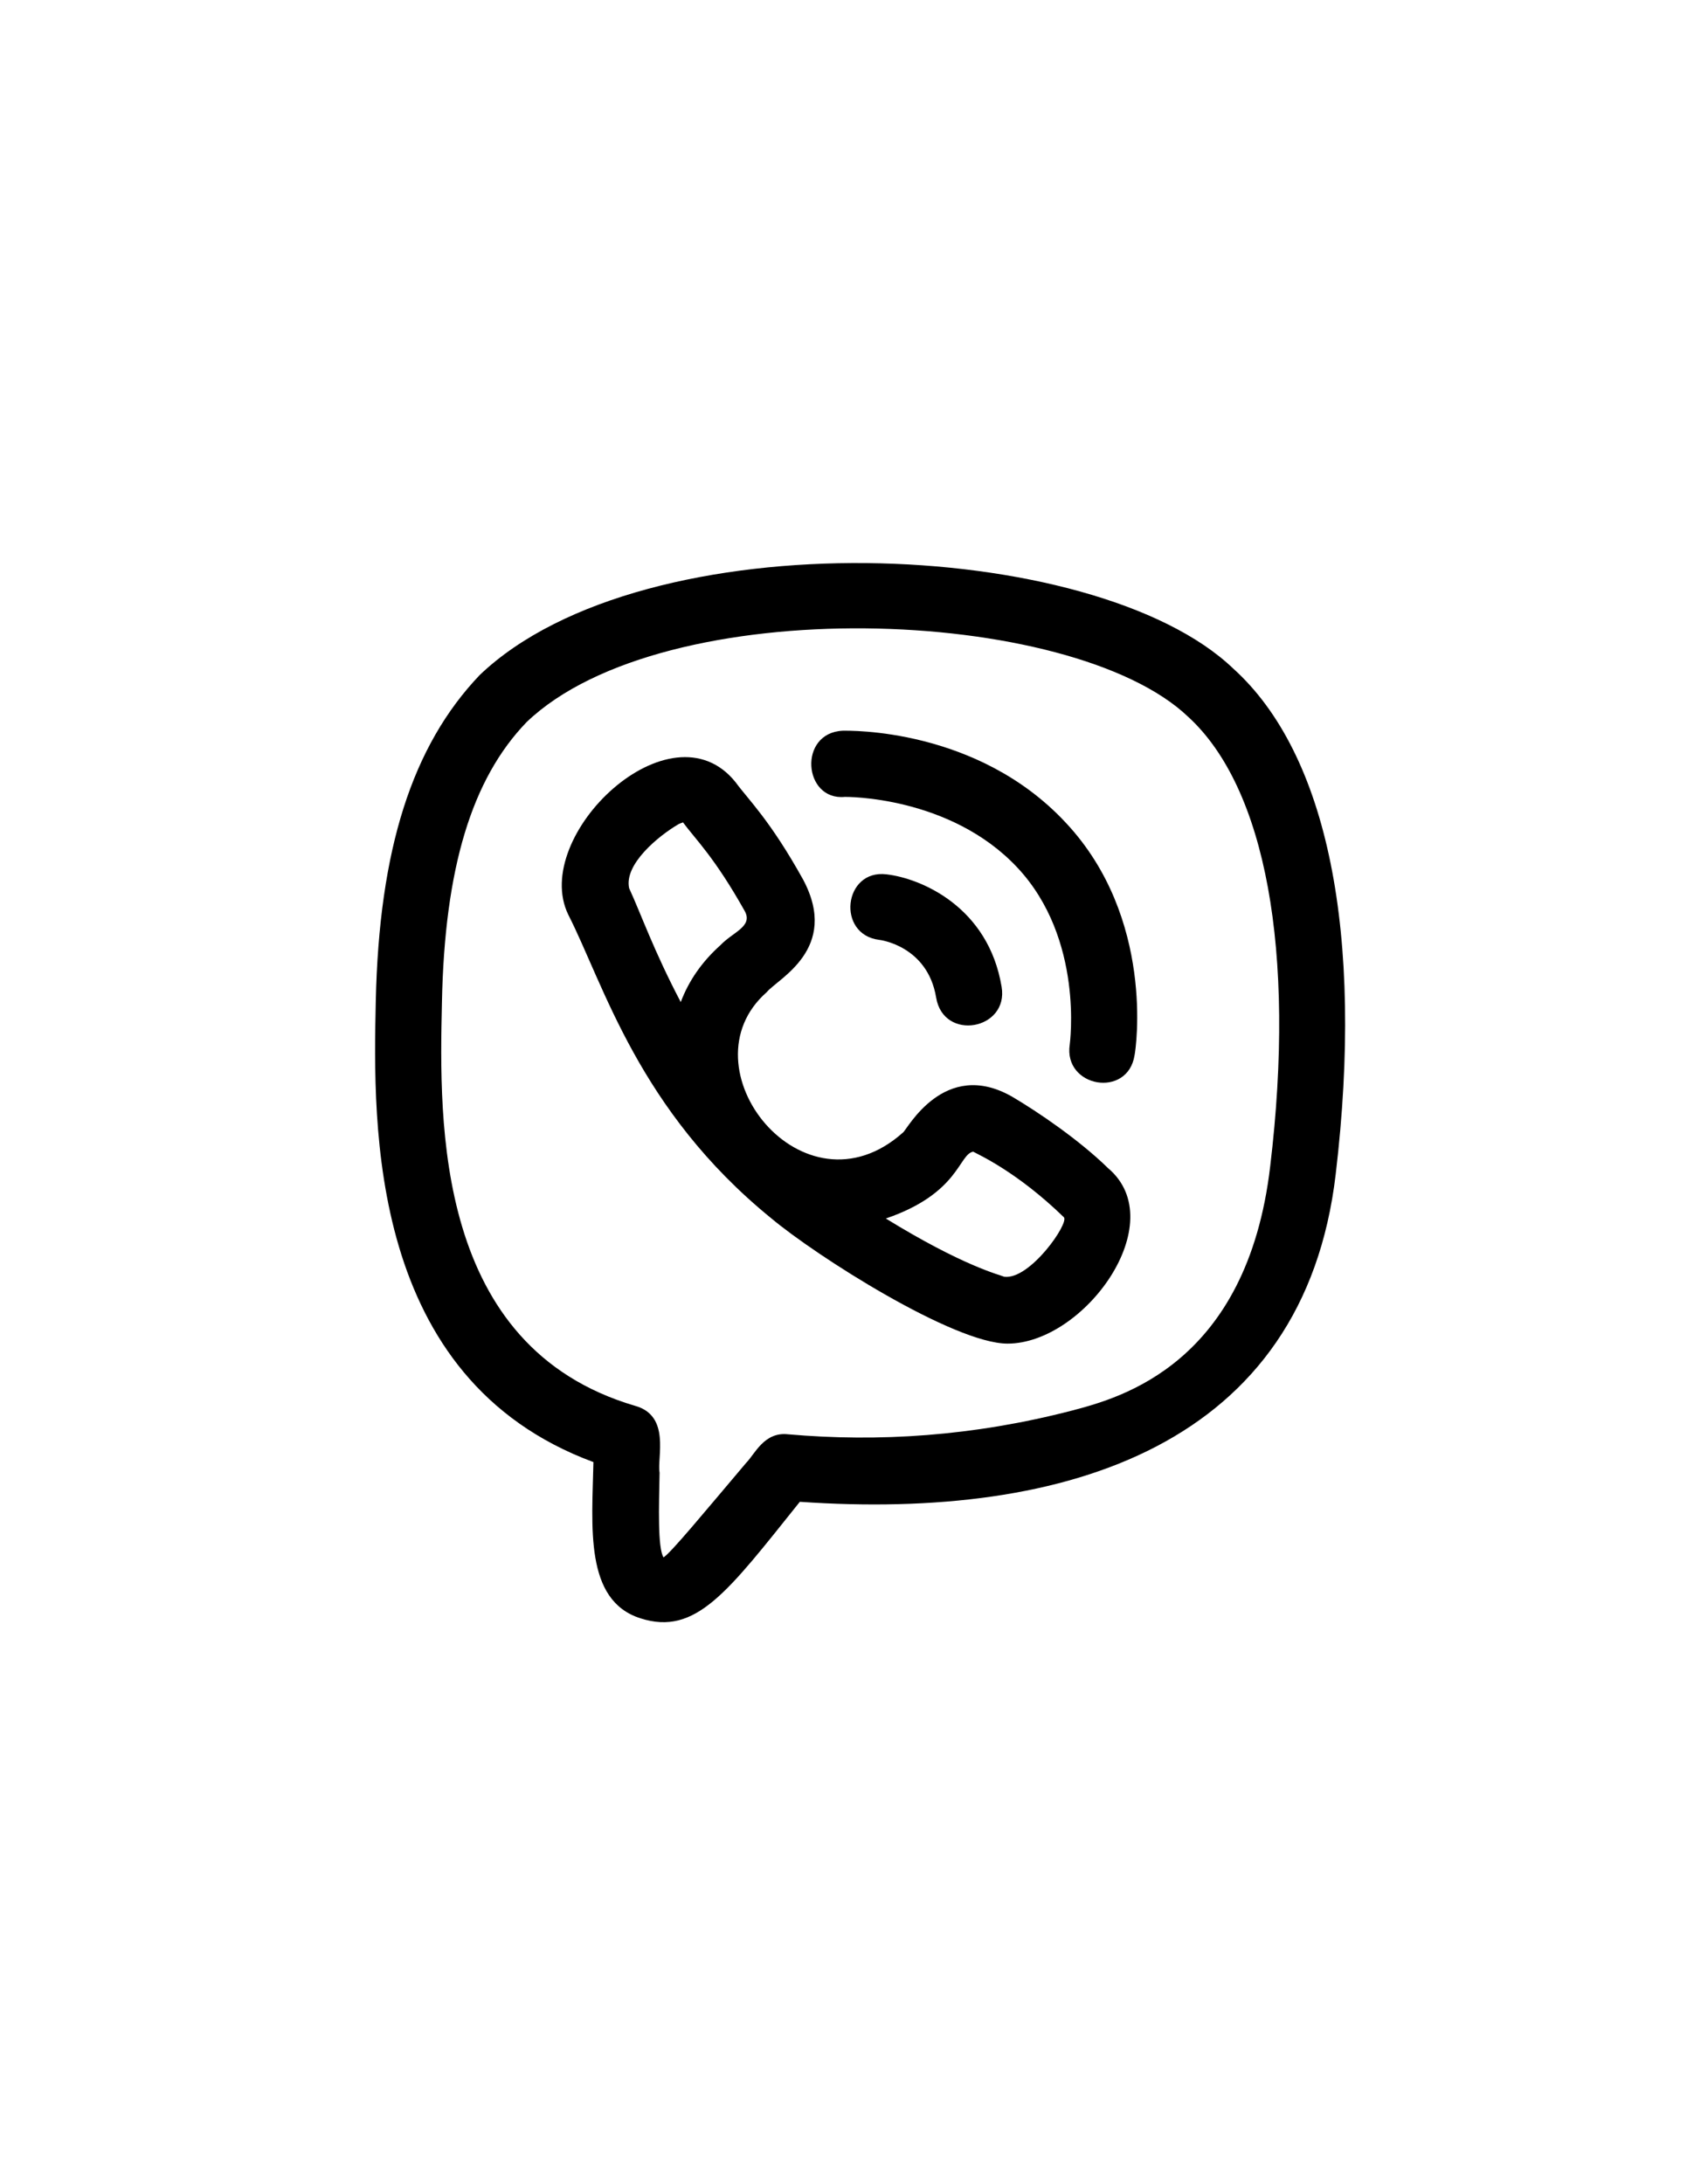 <?xml version="1.0" encoding="UTF-8"?>
<!DOCTYPE svg PUBLIC "-//W3C//DTD SVG 1.1//EN" "http://www.w3.org/Graphics/SVG/1.1/DTD/svg11.dtd">
<!-- Creator: CorelDRAW X7 -->
<?xml-stylesheet href="viber_1.css" type="text/css"?>
<svg xmlns="http://www.w3.org/2000/svg" xml:space="preserve" width="2550px" height="3300px" version="1.1" style="shape-rendering:geometricPrecision; text-rendering:geometricPrecision; image-rendering:optimizeQuality; fill-rule:evenodd; clip-rule:evenodd"
viewBox="0 0 2550 3300"
 xmlns:xlink="http://www.w3.org/1999/xlink"
 enable-background="new 0 0 24 24">
 <g id="Слой_x0020_1">
  <path class="fil0" d="M897 2209c-2,97 -14,209 71,236 84,27 132,-40 241,-176 405,28 762,-86 810,-495 43,-363 -12,-635 -155,-764 -209,-200 -890,-228 -1139,10 -102,107 -152,263 -157,493 -4,187 -12,570 329,696l0 0zm-229 -694c4,-203 45,-338 128,-424 208,-199 824,-176 1000,-8 117,107 163,354 124,679 -35,299 -227,350 -299,369 -150,39 -293,48 -430,36 -36,-4 -50,30 -63,43 -66,78 -113,135 -125,143 -9,-14 -7,-77 -6,-128 -4,-23 17,-86 -37,-101 -303,-89 -296,-427 -292,-609l0 0z"/>
  <path class="fil0" d="M859 1382c54,106 106,295 306,458 69,58 277,190 358,190 116,0 249,-183 152,-265 -44,-43 -106,-85 -145,-108 0,0 0,0 0,0 -103,-59 -159,50 -165,54 -151,135 -335,-99 -206,-212 16,-20 111,-65 55,-170 -50,-90 -83,-121 -102,-147 -98,-123 -311,81 -253,200zm612 358c7,4 66,30 137,99 9,8 -51,95 -90,90 -7,-3 -62,-16 -179,-88 111,-38 110,-97 132,-101zm-445 -495c4,-2 7,-2 6,-3 20,27 48,53 94,135 12,23 -18,31 -37,51 -28,25 -48,54 -60,86 -41,-78 -60,-133 -78,-172 -8,-36 44,-79 75,-97l0 0z"/>
  <path class="fil0" d="M1329 1420c1,0 73,9 86,87 11,67 110,49 99,-16 -20,-121 -122,-164 -174,-170 -65,-8 -76,91 -11,99l0 0z"/>
  <path class="fil0" d="M1277 1204c1,0 159,-2 261,107 101,108 79,266 79,267 -10,65 88,82 98,16 2,-9 31,-207 -104,-351 -134,-144 -329,-139 -337,-139 -68,3 -60,106 3,100l0 0z"/>
 </g>
</svg>
